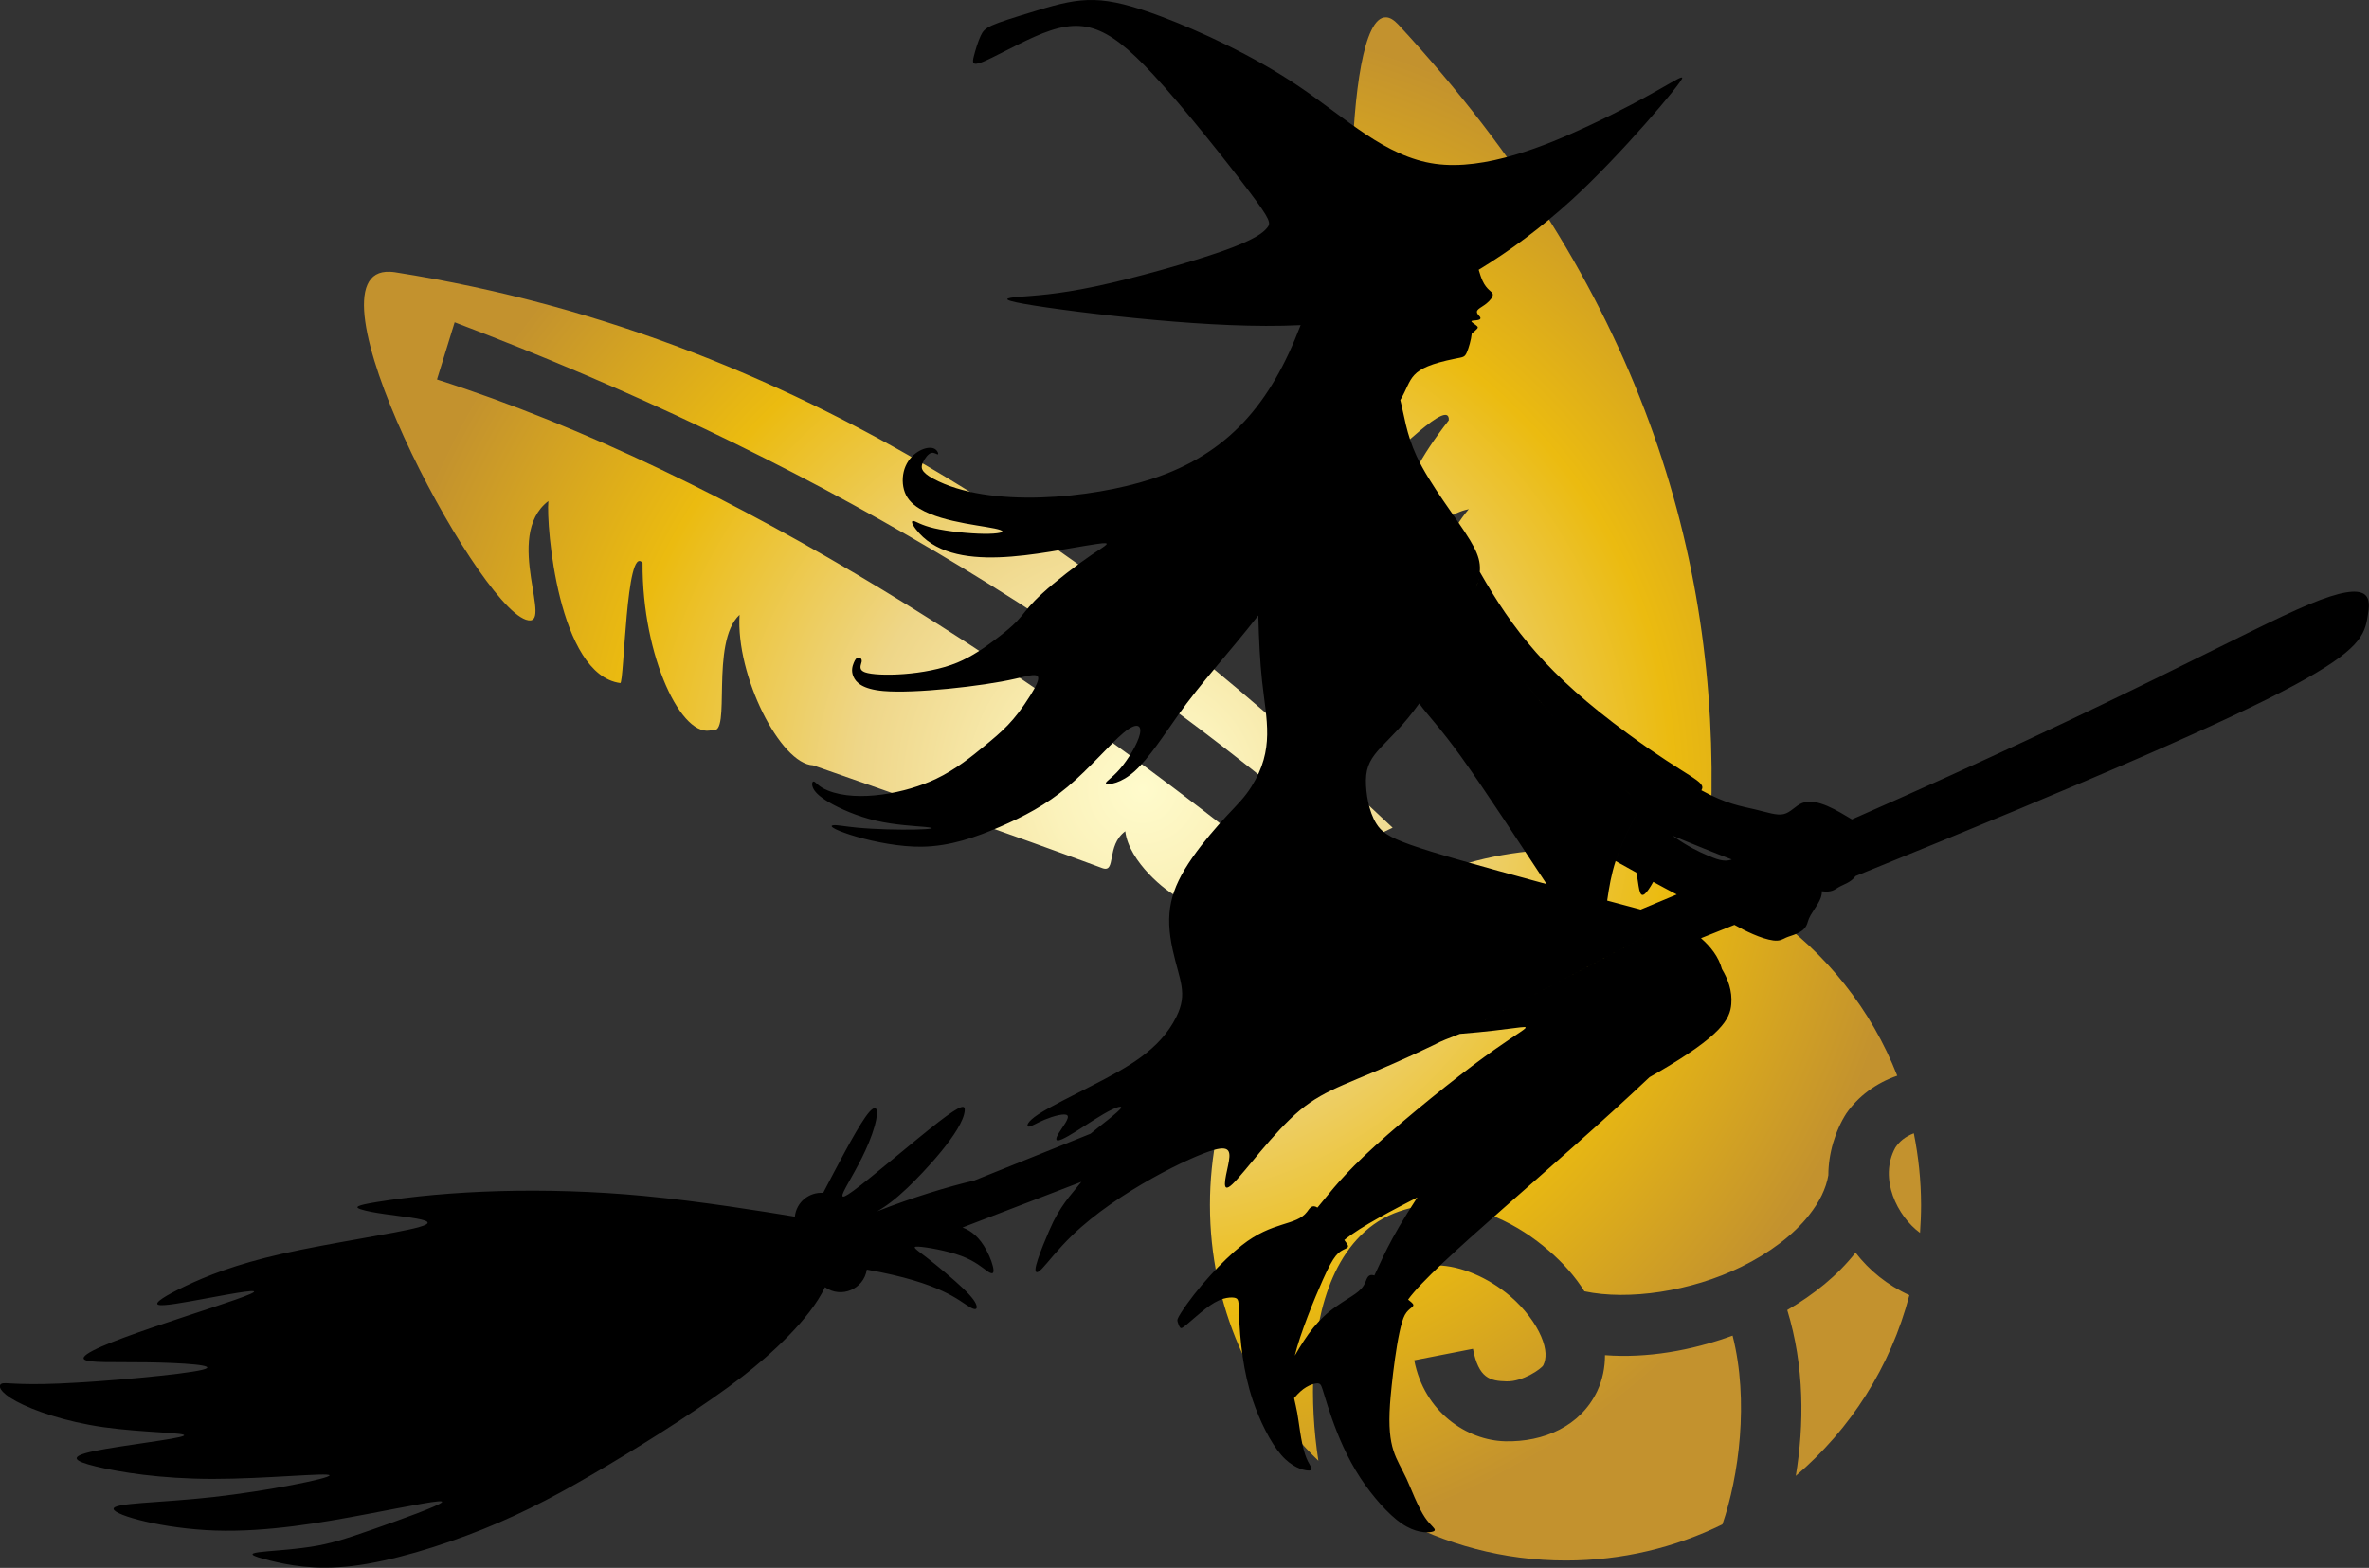 <?xml version="1.0" encoding="utf-8"?>
<!-- Generator: Adobe Illustrator 24.0.0, SVG Export Plug-In . SVG Version: 6.00 Build 0)  -->
<svg version="1.1" id="Layer_1" xmlns="http://www.w3.org/2000/svg" xmlns:xlink="http://www.w3.org/1999/xlink" x="0px" y="0px"
	 viewBox="0 0 5000 3309.7" style="enable-background:new 0 0 5000 3309.7;" xml:space="preserve">
<rect x="0" y="0" width="5000" height="3309.7" fill="#333333" stroke="none"/>
<style type="text/css">
	.st0{fill:url(#SVGID_1_);}
</style>
<radialGradient id="SVGID_1_" cx="2154.789" cy="137.843" r="1754.591" gradientTransform="matrix(-0.932 0 0 -0.932 4420.487 1793.863)" gradientUnits="userSpaceOnUse">
	<stop  offset="0" style="stop-color:#FFFBCC"/>
	<stop  offset="0.115" style="stop-color:#FBF2BB"/>
	<stop  offset="0.341" style="stop-color:#F0D98E"/>
	<stop  offset="0.371" style="stop-color:#EED688"/>
	<stop  offset="0.685" style="stop-color:#EBBB10"/>
	<stop  offset="1" style="stop-color:#C3922E"/>
</radialGradient>
<path class="st0" d="M2924.9,36.6c-93.8-1.8-84.4,644.5-39.9,722.6c27.4,48,43.5-75,147.2-85.7c-38.1,35.9-170.6,215.4-101,290.4
	c4.9,5.4,129.7-127,126.6-76.7c-121.6,155.7-116.7,237.9-61.5,250.9c18,30.5,27.4-47.6,103.7-63.3c-83.5,97.8-56.1,191.2-13,227.1
	c83.5,150.8,199.7,229.8,254,365.8c94.7,4,185.8,22.9,270.2,54.8c18-545.3-145.9-1115.3-660.2-1670.9
	C2941.5,41.5,2932.9,36.6,2924.9,36.6L2924.9,36.6z M823.5,573.8c-194.3-10.3,177.3,697,286.3,734.3
	c63.3,21.5-50.3-175.9,47.6-250.4c-4.9,50.7,20.6,366.7,151.7,384.2c8.5,1.3,12.1-295.8,47.1-253.6
	c-1.3,197.9,83.9,375.2,147.7,352.3c40.8,13.5-6.3-184,57-242.8c-8.1,128.4,86.2,315.1,155.3,317.8
	c199.3,70,408.9,142.3,609.9,216.8c31,11.7,7.6-47.1,48.9-77.6c7.6,64.6,88.4,129.3,110.4,137.8c57,22,112.7,44.4,167,66.9
	c28.3-31.4,58.3-60.6,90.7-87.5c-540.4-441.2-1195.6-870.7-1820.8-1070.9l37.3-120.7c738.3,280.1,1339.7,640,1889.5,1114.9
	c29.2-17.5,59.2-33.7,90.2-48C2383.1,1223.7,1728.3,715.6,833.4,574.7C829.8,574.3,826.6,573.8,823.5,573.8L823.5,573.8z
	 M3304.1,1793.3c-415.2,0-750.4,335.3-750.4,750.4c0,212.3,87.5,403.9,228.9,539.9c-9.9-63.3-13.5-129.7-10.3-193.4
	c3.6-69.1,15.3-135.5,40.8-193.9c25.6-58.3,67.3-110.4,129.3-135.1c29.2-11.7,58.8-17.1,88.4-18c88-1.8,174.1,40.8,238.8,97.4
	c29.2,25.1,54.8,53.9,74.5,85.3c92.5,19.7,224.9,0.4,330.8-51.6c59.7-29.2,110.9-67.8,143.2-109.1c22-27.8,35.9-55.7,40.8-84.4
	c0-45.3,14.4-93.8,38.1-130.6c24.7-35.5,61.9-63.7,107.3-79.4C3894.8,1991.2,3623.2,1793.3,3304.1,1793.3L3304.1,1793.3z
	 M4039.3,2392.4c-18.9,7.2-30.5,17.5-39,30.1c-35.9,65.5,4.5,145.4,52.1,180c1.3-19.3,2.2-39,2.2-58.8
	C4054.5,2491.6,4049.1,2441.3,4039.3,2392.4L4039.3,2392.4z M3916.3,2644.2c-38.1,48.5-88,88.4-144.1,121.2
	c36.4,118.5,35.9,242.4,18,350.1c115.3-98.3,200.2-230.2,239.7-381.5C3983.2,2712.9,3945,2681.5,3916.3,2644.2L3916.3,2644.2z
	 M3033.9,2671.1c-52.5-2.2-88.9,39.9-105,75.9c-16.6,38.1-27.4,91.1-30.1,149.5c-4.9,102.3,13.5,220.4,43.1,304.3
	c107.3,59.2,231.1,93.4,363.1,93.4c118.5,0,230.7-27.4,330.3-76.3c34.6-100.5,56.6-260.8,21.5-398.5c-87.5,31.9-180.9,48-269.3,41.3
	c0,25.6-4.9,51.6-16.6,76.3c-35.5,74.1-113.1,107.3-193.9,105.5c-80.8-1.8-171-61.5-192.1-171l123.9-24.2
	c12.1,62.4,35.9,67.8,70.9,68.7c34.6,0.9,74.1-26.9,77.6-34.1c6.7-13.9,7.2-33.2-4.5-60.6s-35-59.2-66-85.7
	C3140.3,2696.3,3082.4,2672,3033.9,2671.1L3033.9,2671.1z"/>
<path d="M4873.3,1275.8c-129.9,54.2-389.1,201.2-964.6,453.9c-28.6-16.9-73.9-46.5-104.9-34.6c-14.1,5.5-24.2,19.9-39.1,23.4
	c-14.9,3.5-34.6-3.8-60.6-9.9c-29.1-6.8-60.8-11.5-113.1-40.3c11.4-19.6-25.7-24.4-154.9-119.2c-170.9-125.4-242.8-219.4-312.9-342
	c-0.9,10.4-3.7,21.4-8.1,34.6c13.4-40.2,11.9-60.9-12.1-100.8c-27.6-46-85.1-117.4-113.4-178.6c-21.6-46.7-26.2-87.4-34.1-117.8
	c27.1-45.5,13.4-66.6,115.7-87.3c17-3.5,20-2.7,24.6-13.1c4-9.1,9.2-26.8,10.5-40c12.1-10.1,14.5-12,11.5-15.3
	c-3.1-3.3-12-8.1-12.2-10.3c-0.5-3.5,20.3-0.1,19-7.6c-0.3-1.9-2.4-3.5-4.6-6.2c-8.7-10.8,4.1-13.3,17.4-24
	c7.6-6.2,14.8-14.7,13.1-20.3c-1.8-5.6-12.5-8.3-21.3-27.3c-3-6.4-5.7-14.7-8.3-23.6c65.8-39.8,132.9-89.7,196.6-147.8
	c101.7-92.7,233-247.9,233-257.1c0-8.5-56,34.8-197.6,101c-91.4,42.7-218.6,94.9-323.8,80.2c-105.2-14.7-188.4-96.3-286.8-162.9
	c-98.4-66.5-211.6-117.8-289.7-147.4C2327-11.8,2285.4-7.3,2188.3,22.3c-102,31-109.6,34.2-118.5,53.3c-5.5,11.8-11.1,30-14.4,43.1
	c-3.3,13.1-4.3,21.2,18.2,12.2s68.7-35,109.1-53c98.4-43.7,149.1-30.3,250.8,79c65,69.9,157,186.3,203,247.3
	c46,61,46.2,66.9,37.7,77c-8.5,10.2-25.8,24.7-93.3,48.6c-67.6,23.9-185.4,57.2-268.6,74.8s-131.3,19.5-161.2,22
	c-29.9,2.5-40.4,5.8,9.8,14.8s160.8,23.8,278.4,34.3c103.1,9.3,211.4,15.3,305.8,10.7c-63.2,165.9-153,272.4-315.4,325
	c-126.3,40.9-342.4,62.5-459.7-0.8c-27.8-15-26.5-24.5-22.3-34c4.2-9.4,11.3-18.7,17.8-20.5s12.4,3.9,14.1,2.9c1.7-1-0.9-8.7-7.9-12
	c-14.2-6.7-46.8,5.9-60.4,37c-6.6,15.1-7.8,33.8-3.4,49.7c4.4,15.9,14.4,28.9,33.2,40.2c52.3,31.3,145.5,36,170.3,44.9
	c12.5,4.5-4.2,8.4-35.2,8c-30.9-0.4-76-5-104.1-11.6c-28.1-6.5-39.1-14.9-44.1-15.5c-5-0.6-4.3,5.1,4.8,17.1
	c76,100,265,48.5,382.6,31.4c35.9-5.2,19.6,1.9-11.3,22.9c-30.9,21-76.5,56-104.3,81.6c-50.6,46.4-31.7,47.1-102.1,99.5
	c-21.1,15.7-46.4,33.7-77.2,46.5c-67.1,27.9-168.6,29.8-194.4,20.6c-15.5-5.5-8.6-15.8-7.5-22.4c1.1-6.6-3.7-9.4-7.4-8.9
	c-3.7,0.5-6.4,4.3-9.3,11.3c-2.8,6.9-5.9,16.9-0.6,29.1s18.9,26.4,63,30.3c64.7,5.8,209.2-9.9,278.6-25.9c24.3-5.6,42.2-10.9,47-5.4
	c4.8,5.5-3.5,21.7-15.2,40.5c-34.8,55.6-59.4,76-98.1,107.8c-24.5,20.2-59.4,48.7-101.5,68.7c-62.7,29.7-164.1,49.7-227.5,24.5
	c-19.4-7.7-25.2-17.2-29.1-18.9c-3.9-1.7-6,4.3-2.9,12.3c3.1,8,11.5,18,34.1,31.3c22.6,13.2,59.4,29.7,99.3,38.9
	s83.1,11.3,103.1,13.1c56.2,5.2-63.3,9.1-143.3,1.5c-25.2-2.4-41.8-5.9-49.5-5.1c-27.8,3,95.4,46.7,186.1,45.4
	c60-0.8,114.3-20.1,164.4-41.7c50.1-21.6,98-46.5,143.7-84.9c45.7-38.4,90.2-90.8,117.9-113.9c27.8-23.1,38.9-16.8,34.4,3
	c-4.5,19.8-24.5,53.2-42.4,73.7c-17.8,20.5-33.4,28.2-28.4,30.7c5.1,2.5,30.9-0.1,60.3-26.7s62.3-77.2,89.7-115.9
	c52.1-73.5,106.9-130.8,170.8-212.6c1.3,53.2,3.5,97.5,7.9,138.3c9.1,83.8,27,144.1-22.3,222.9c-14.9,23.8-30.3,38.3-52,61.6
	s-49.7,55.5-72.2,87.7c-48.6,69.5-58.8,119.1-42.1,195.5c14.3,65.1,32.7,91,7.7,141.4c-34.8,70.4-103.8,106.9-174.8,143.6
	c-44.5,23-92.2,46.2-116.6,62.3c-24.4,16.1-25.5,25.2-20.5,25.9c5,0.6,15.9-7.2,34-14.7s43.1-14.5,48-8.8
	c4.9,5.8-10.5,24.3-18.3,37.3c-25.5,42.7,50.3-14.7,95-40.6c25.7-14.9,38.4-17.8,36.6-12.9c-2.6,7.1-50.9,43-64.5,54.7
	c-85.4,34.4-167.8,67.5-245.7,98.8c-54.2,12.6-131.2,36-204.5,64.9c19.5-11.2,39.2-26.1,64.1-49.8c31.4-29.9,117.4-119.6,120.6-163
	c0.9-11.9-6-13.7-55.6,24.6c-49.6,38.3-141.2,116.9-179.2,144.7c-63.2,46.1,18.6-43.7,44.8-136.9c9.2-32.7,6.2-55.3-19.8-18.4
	c-22.5,32-62.1,108.5-89,159.9c-29.8-2.1-56.6,19.6-59.8,50.2c-0.4-0.1-0.9-0.1-1.3-0.2l0,0c-64.8-10.6-194.5-31.9-316.8-43.5
	c-211-20-414.3-11.5-564.1,12.8c-43.9,7.1-47.5,10.9-34.2,15.3c49.8,16.3,193,18.4,122,38c-46.5,12.8-186.6,33.1-287.1,55.8
	c-100.5,22.7-161.3,47.7-204.1,68s-67.4,35.9-58.2,39.7c9.2,3.8,52.2-4.2,106.3-14.2c54.1-10,119.2-22.1,88.2-8.4
	c-56.7,25.2-374,116.1-350.6,138c8.5,7.9,62.5,5.2,132.8,6.2c70.4,1,157.1,5.9,116.6,15.8c-40.5,10-208.1,25.1-301.9,29
	s-113.7-3.3-121.8,0.3c-8.2,3.6-4.6,17.9,30.7,37.1c35.3,19.1,102.3,43.1,185,54.8s180.3,11.3,168.5,18.1
	c-11.8,6.8-132.5,20.5-188.1,32.1c-55.7,11.6-45.4,20.9,3.2,32.7s135.3,26.1,246.1,26.2c110.8,0.1,245.6-13.9,246.7-7.5
	c1.1,6.4-131.6,33.1-246.4,45.9s-211.9,11.8-209.3,25.3c2.6,13.5,104.8,41.6,214.3,45.3c109.5,3.7,226.1-16.8,319.9-34.6
	c93.8-17.7,164.7-32.6,158.8-25.2c-5.9,7.5-88.6,37.3-146.1,57.4c-57.5,20.1-89.9,30.6-131.9,36.9c-88,13.2-173,7.2-84.1,29.1
	c35,8.6,91.9,20.9,172.6,11.3c80.8-9.6,185.4-41.2,276.6-77.9s168.8-78.6,263.4-135c94.6-56.4,206.2-127.3,283.8-187.2
	c59-45.6,142.3-120.7,174.1-188.5c34.1,24.4,81.9,4.3,88.3-37.1c160.1,28.4,193.6,65.9,218.9,80c11.3,6.3,14.2,3,12.7-3.6
	c-1.5-6.6-7.6-16.8-27.8-36.2c-20.2-19.3-55-48.4-77.8-66s-33.4-23.5-16.8-22.7c16.6,0.9,60.3,8.5,90.1,19.6
	c29.7,11.1,45.3,25.4,55,32.2c9.8,6.7,13.7,5.8,13-3s-6.3-25.3-14.8-41.2c-14.7-27.5-32-41.1-50.5-48
	c79.1-30.3,163.3-62.6,250.9-96.4c1.1-1.3,2.1-2.6,3.1-3.9c-17.2,22.4-40.6,44.8-62.2,87.6c-8,16-36.9,82.9-37.8,100.3
	c-0.4,7.3,2.4,11,14-1s32-39.5,63.9-70.4c95.2-91.8,251.7-167.1,299.3-180.1c35.7-9.8,34.8,6.4,29.3,32.8
	c-5.5,26.4-15.5,63.1,9.5,39.3c25.1-23.8,85.8-108.7,142.2-155.7c56.5-47,109.8-57.7,235.9-115.8c88.7-41,37.2-20,101.4-45.3
	c115.3-9.3,146-19.6,137.9-11.5c-6.9,6.9-43,27.4-111.5,78.9c-68.4,51.5-169.3,134.1-230,192c-56,53.4-78.1,85.7-96.8,107.2
	c-11.7-7.6-16.6,1.8-22,9c-23.1,30.2-72.1,18.6-138,70.9c-40.3,31.9-95.9,92-127.9,142.1c-8.2,12.9-8.3,15.2-7.2,19.2
	c1.1,4,3.2,9.6,5.3,12c2.2,2.4,4.4,1.6,14.6-7c27-22.7,51.2-46.4,76.5-53.8c9.3-2.7,17.5-3.1,22.7-2.3c10.5,1.5,9.3,7.5,10.2,30.4
	c2.3,63.1,9.3,126.9,29.3,186.3c14.4,42.8,37.2,89.1,60,115.3c22.8,26.2,45.5,32.1,56.1,32.9c10.5,0.8,8.9-3.7,5.8-9.3
	c-3.1-5.6-7.5-12.4-11.5-24.7c-9.2-28-12.8-67.6-16.6-88c-1.9-10.4-4.4-20.6-6.6-30.8c9.9-11.8,17.8-18.5,25.5-23.1
	c8.3-5,16.2-7.4,21.4-8s7.8,0.7,9.8,4c6.6,10.7,27.1,110.2,83.3,195.7c24.8,37.7,58.6,76.8,87.2,96.3c28.7,19.5,52.2,19.5,62.6,17.6
	c10.4-1.9,7.6-5.8,3.2-10.5c-12.3-13.1-20.1-20.4-38.7-62.4c-6.4-14.5-11.3-27.3-17-39.5c-20.9-44.8-41.3-61.9-34.9-156.9
	c2.2-33.2,15.2-159.6,31.4-188.9c8.8-15.9,22-16.4,16.7-23.6v0c-1.4-1.9-4.1-4.1-9.9-8.7c53.5-74.5,306.6-277.1,509.6-469.5
	c5.7-3.2,11.3-6.4,16.6-9.5c135.9-78.9,153.2-113,155.9-144.4c2.5-28.3-7.2-53.5-19.7-74.4c-7-25.8-23.8-47.3-44.2-65
	c23.8-9.5,47.3-18.9,70.5-28.2c22.2,12.5,56.7,29.6,81.9,32.9c14.5,1.9,19.7-2.6,27.1-5.9c11.6-5.2,33.8-8.5,42.8-25.1
	c3.2-5.8,3-11.6,9.3-22.6c9.1-15.8,24.6-33.2,23.4-50.2c21.7,2.5,26.1-3.1,35-8.3c11.2-6.6,26.3-10.1,36.2-23.8
	c1038.9-421.2,1068.3-469.6,1080.8-548.2C5003.5,1264.3,5009.4,1219.1,4873.3,1275.8z M2201.5,2498.9c24.1-9.9,52.6-22.9,73.8-28.2
	C2254.1,2476,2225.2,2489.2,2201.5,2498.9z M2167.2,2506.3c-2.3-6.8,15.8-17.4,108.5-91.9
	C2183.6,2488.4,2164.9,2499.5,2167.2,2506.3z M2900.8,2692.4c-13.2-4.4-15.6,6-19,14.2c-9,21.5-27.2,27-62.2,51.6
	c-38.3,26.9-61,58.8-86.8,103.5c10.9-45.6,41.7-121.1,59.3-160.3c24.3-54.2,32.1-58.2,48.4-65.7c4-1.8,5.6-3.7,4.2-7.2v0
	c-0.9-2.2-2.9-5-7.4-10.9c34.7-28.8,107.7-66,154.2-90C2929.4,2622.2,2916.1,2661.5,2900.8,2692.4z M3445.8,1682.3
	c-5.2-5.3-12-11.6-17.7-16.9C3433.9,1670.7,3440.7,1677.1,3445.8,1682.3z M3292.4,1528.6c-26.7-29.7-55.2-63.3-82.5-98.6
	C3237.2,1465.3,3265.7,1498.9,3292.4,1528.6z M3055.8,2192.2c4.7-2.3,9.5-4.7,14.3-7C3065.3,2187.6,3060.6,2189.9,3055.8,2192.2z
	 M2904.8,1738.5c-15.9-25.4-22.2-64.3-21.9-91.5c0.7-61.7,46.3-69.5,112.5-162c21,28.9,42.1,48.2,88.5,112.6
	c49.2,68.3,126.7,187.4,180.5,268.8C2957.9,1782.7,2925.6,1771.8,2904.8,1738.5z M3096.6,2172c106.8-53.4,231.1-119.1,392.5-204.2
	C3324.8,2054.5,3200,2120.3,3096.6,2172z M3476.5,1923.9c13.3,3.6,26.6,7.2,40,10.8c0,0,0,0,0,0
	C3503.1,1931,3489.8,1927.4,3476.5,1923.9z M3522.4,1947.6c0.1-0.4,0.2-0.8,0.3-1.2C3522.7,1946.8,3522.6,1947.2,3522.4,1947.6z
	 M3462.6,1920.1c-11.2-3.5,32.3,8.7-70.5-19c4.2-29.4,8.9-56,17.8-83.4c16.9-52.5,42.5-92.6,47.3-106.8
	c-4.8,14.3-30.3,54.2-47.3,106.8c14.7,8.2,29.5,16.4,43.7,24.3c5.7,24.4,4.8,56.1,18,44.9c4.6-3.9,10.7-12.6,17.7-25.3
	c16.2,8.8,33.3,18.1,49.6,26.6C3513.8,1898.7,3488.3,1909.4,3462.6,1920.1z M3603.1,1805.4c-17.6-7.5-39.8-17.8-72.1-40.5
	c0-0.1,0.1-0.2,0.1-0.3c36.7,15.2,87.2,35.9,123.8,49.7C3639.1,1820.9,3620.8,1812.9,3603.1,1805.4z"/>
</svg>
